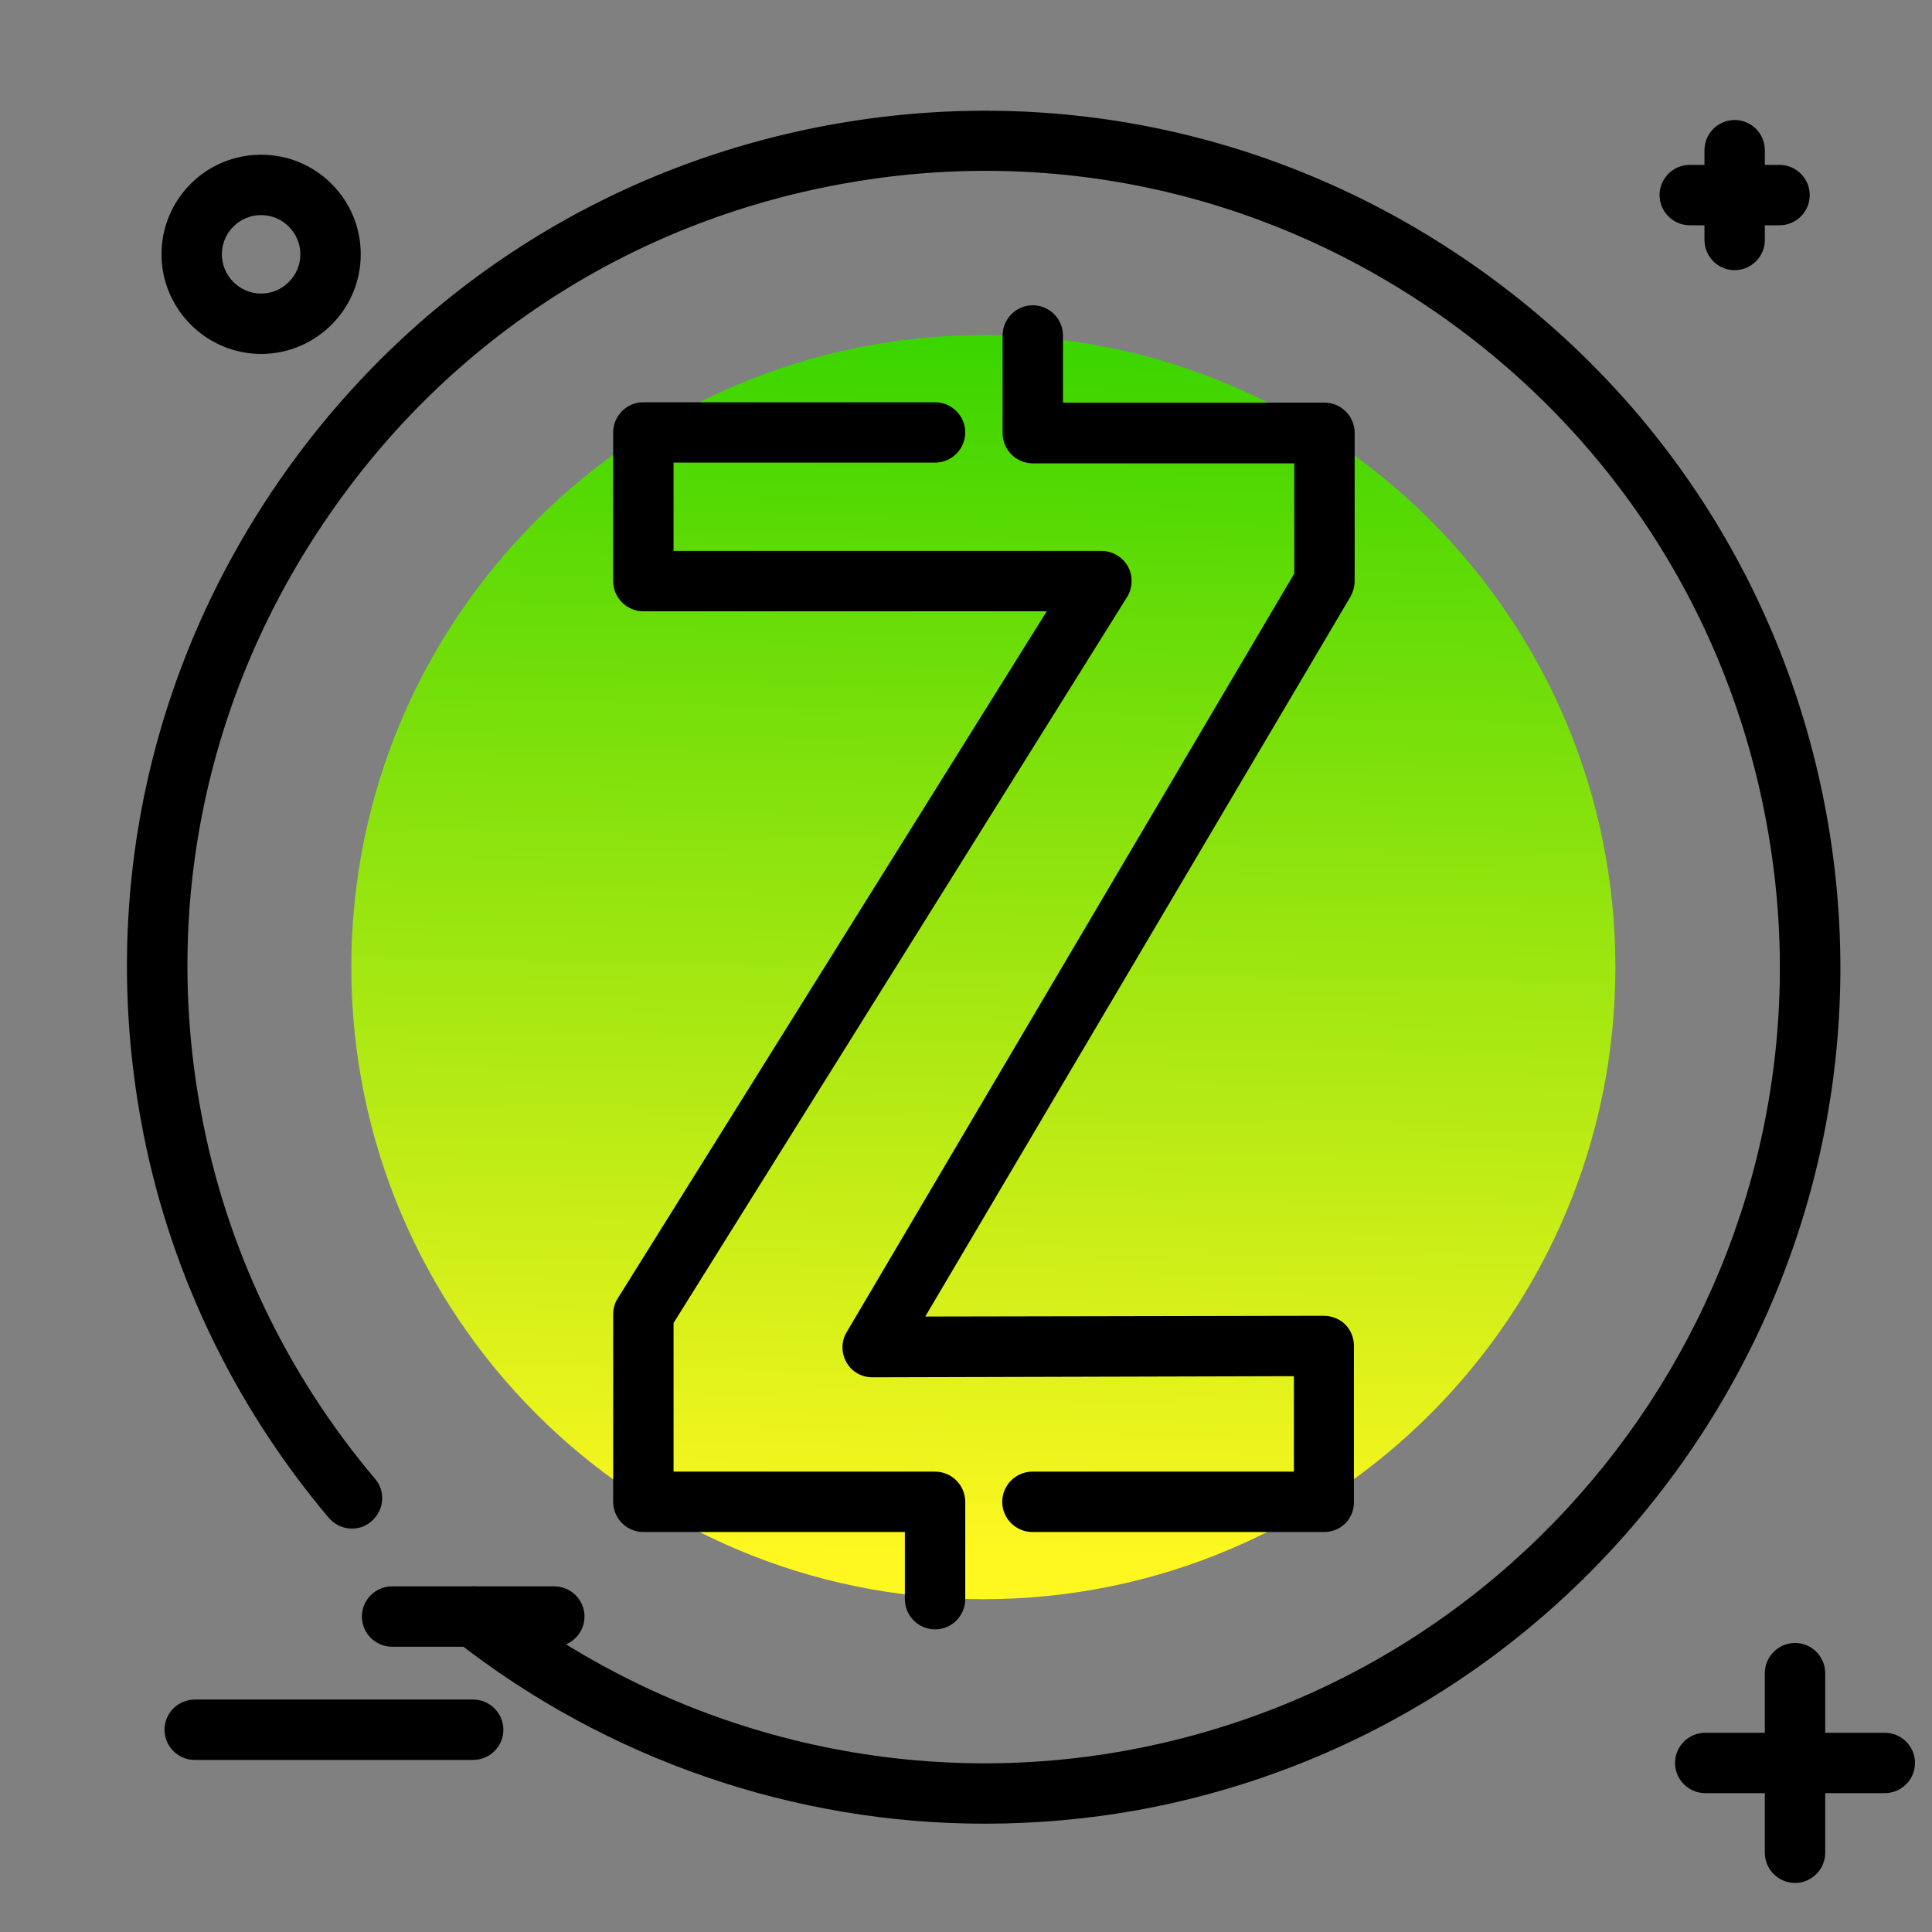 <svg version="1.1" xmlns="http://www.w3.org/2000/svg" xmlns:xlink="http://www.w3.org/1999/xlink" x="0px" y="0px" viewBox="0 0 512 512"><rect x="0" y="0" width="512" height="512" fill="#808080" stroke="none"/><path d="M507.5,467.2c0,4.4-3.6,8-8,8h-15.8V491c0,4.4-3.6,8-8,8s-8-3.6-8-8v-15.8h-15.8c-4.4,0-8-3.6-8-8s3.6-8,8-8h15.8v-15.8 c0-4.4,3.6-8,8-8s8,3.6,8,8v15.8h15.8C503.9,459.2,507.5,462.8,507.5,467.2z M451.7,59.7v3.9c0,4.4,3.6,8,8,8s8-3.6,8-8v-3.9h3.9 c4.4,0,8-3.6,8-8s-3.6-8-8-8h-3.9v-3.9c0-4.4-3.6-8-8-8s-8,3.6-8,8v3.9h-3.9c-4.4,0-8,3.6-8,8s3.6,8,8,8H451.7z M42.8,67.4 C42.8,52.8,54.6,41,69.2,41s26.4,11.8,26.4,26.4S83.7,93.8,69.2,93.8S42.8,81.9,42.8,67.4z M58.8,67.4c0,5.7,4.7,10.4,10.4,10.4 s10.4-4.7,10.4-10.4S74.9,57,69.2,57S58.8,61.6,58.8,67.4z M146.9,420.4h-43c-4.4,0-8,3.6-8,8s3.6,8,8,8h43c4.4,0,8-3.6,8-8 S151.3,420.4,146.9,420.4z M125.4,450.4H51.6c-4.4,0-8,3.6-8,8s3.6,8,8,8h73.8c4.4,0,8-3.6,8-8S129.8,450.4,125.4,450.4z"></path><linearGradient id="SVGID_1_" gradientUnits="userSpaceOnUse" x1="257.343" y1="412.805" x2="264.164" y2="92.216"><stop offset="0" style="stop-color: #fff720"></stop><stop offset="1" style="stop-color: #3cd500"></stop></linearGradient><path fill="url(#SVGID_1_)" d="M428.1,256.3c0,92.5-75,167.5-167.5,167.5s-167.5-75-167.5-167.5s75-167.5,167.5-167.5 S428.1,163.8,428.1,256.3z"></path><path d="M261,483.3c-50.4,0-100-16.9-140.4-48.6c-3.5-2.7-4.1-7.8-1.4-11.2c2.7-3.5,7.8-4.1,11.2-1.4 c47.7,37.4,108.9,52.6,168.1,41.8C413.1,443,489.2,332.8,468.2,218.4C458.1,163,427,114.9,380.6,82.8 c-46.4-32.1-102.5-44.2-157.8-34C167.4,58.9,119.2,90,87.2,136.5c-32.1,46.4-44.2,102.5-34,157.8c6.5,35.8,22.5,69.6,46.2,97.6 c2.9,3.4,2.4,8.4-1,11.3c-3.4,2.9-8.4,2.4-11.3-1c-25.5-30.2-42.7-66.5-49.7-105C26.5,237.6,39.5,177.3,74,127.4 c34.5-49.9,86.3-83.4,145.9-94.3c59.6-10.9,119.9,2.1,169.8,36.6c49.9,34.5,83.4,86.3,94.3,145.9c22.5,123.1-59.3,241.6-182.5,264.1 C288.1,482.1,274.5,483.3,261,483.3z M247.8,431.8c-4.4,0-8-3.6-8-8V406h-69.3c-4.4,0-8-3.6-8-8v-49.7c0-1.5,0.4-3,1.2-4.2 L277.4,162H170.5c-4.4,0-8-3.6-8-8v-39.4c0-4.4,3.6-8,8-8h77.3c4.4,0,8,3.6,8,8s-3.6,8-8,8h-69.3V146h113.4c2.9,0,5.6,1.6,7,4.1 c1.4,2.5,1.3,5.7-0.2,8.1L178.5,350.6V390h69.3c4.4,0,8,3.6,8,8v25.8C255.8,428.2,252.2,431.8,247.8,431.8z M350.9,406h-77.3 c-4.4,0-8-3.6-8-8s3.6-8,8-8h69.3v-25.3L231.2,365c0,0,0,0,0,0c-2.9,0-5.5-1.5-6.9-4c-1.4-2.5-1.4-5.6,0.1-8l118.6-201v-29.2h-69.3 c-4.4,0-8-3.6-8-8V88.9c0-4.4,3.6-8,8-8s8,3.6,8,8v17.8h69.3c4.4,0,8,3.6,8,8V154c0,1.4-0.4,2.8-1.1,4.1L245.2,348.9l105.6-0.2 c0,0,0,0,0,0c2.1,0,4.2,0.8,5.7,2.3c1.5,1.5,2.3,3.5,2.3,5.7V398C358.9,402.5,355.3,406,350.9,406z"></path></svg>
